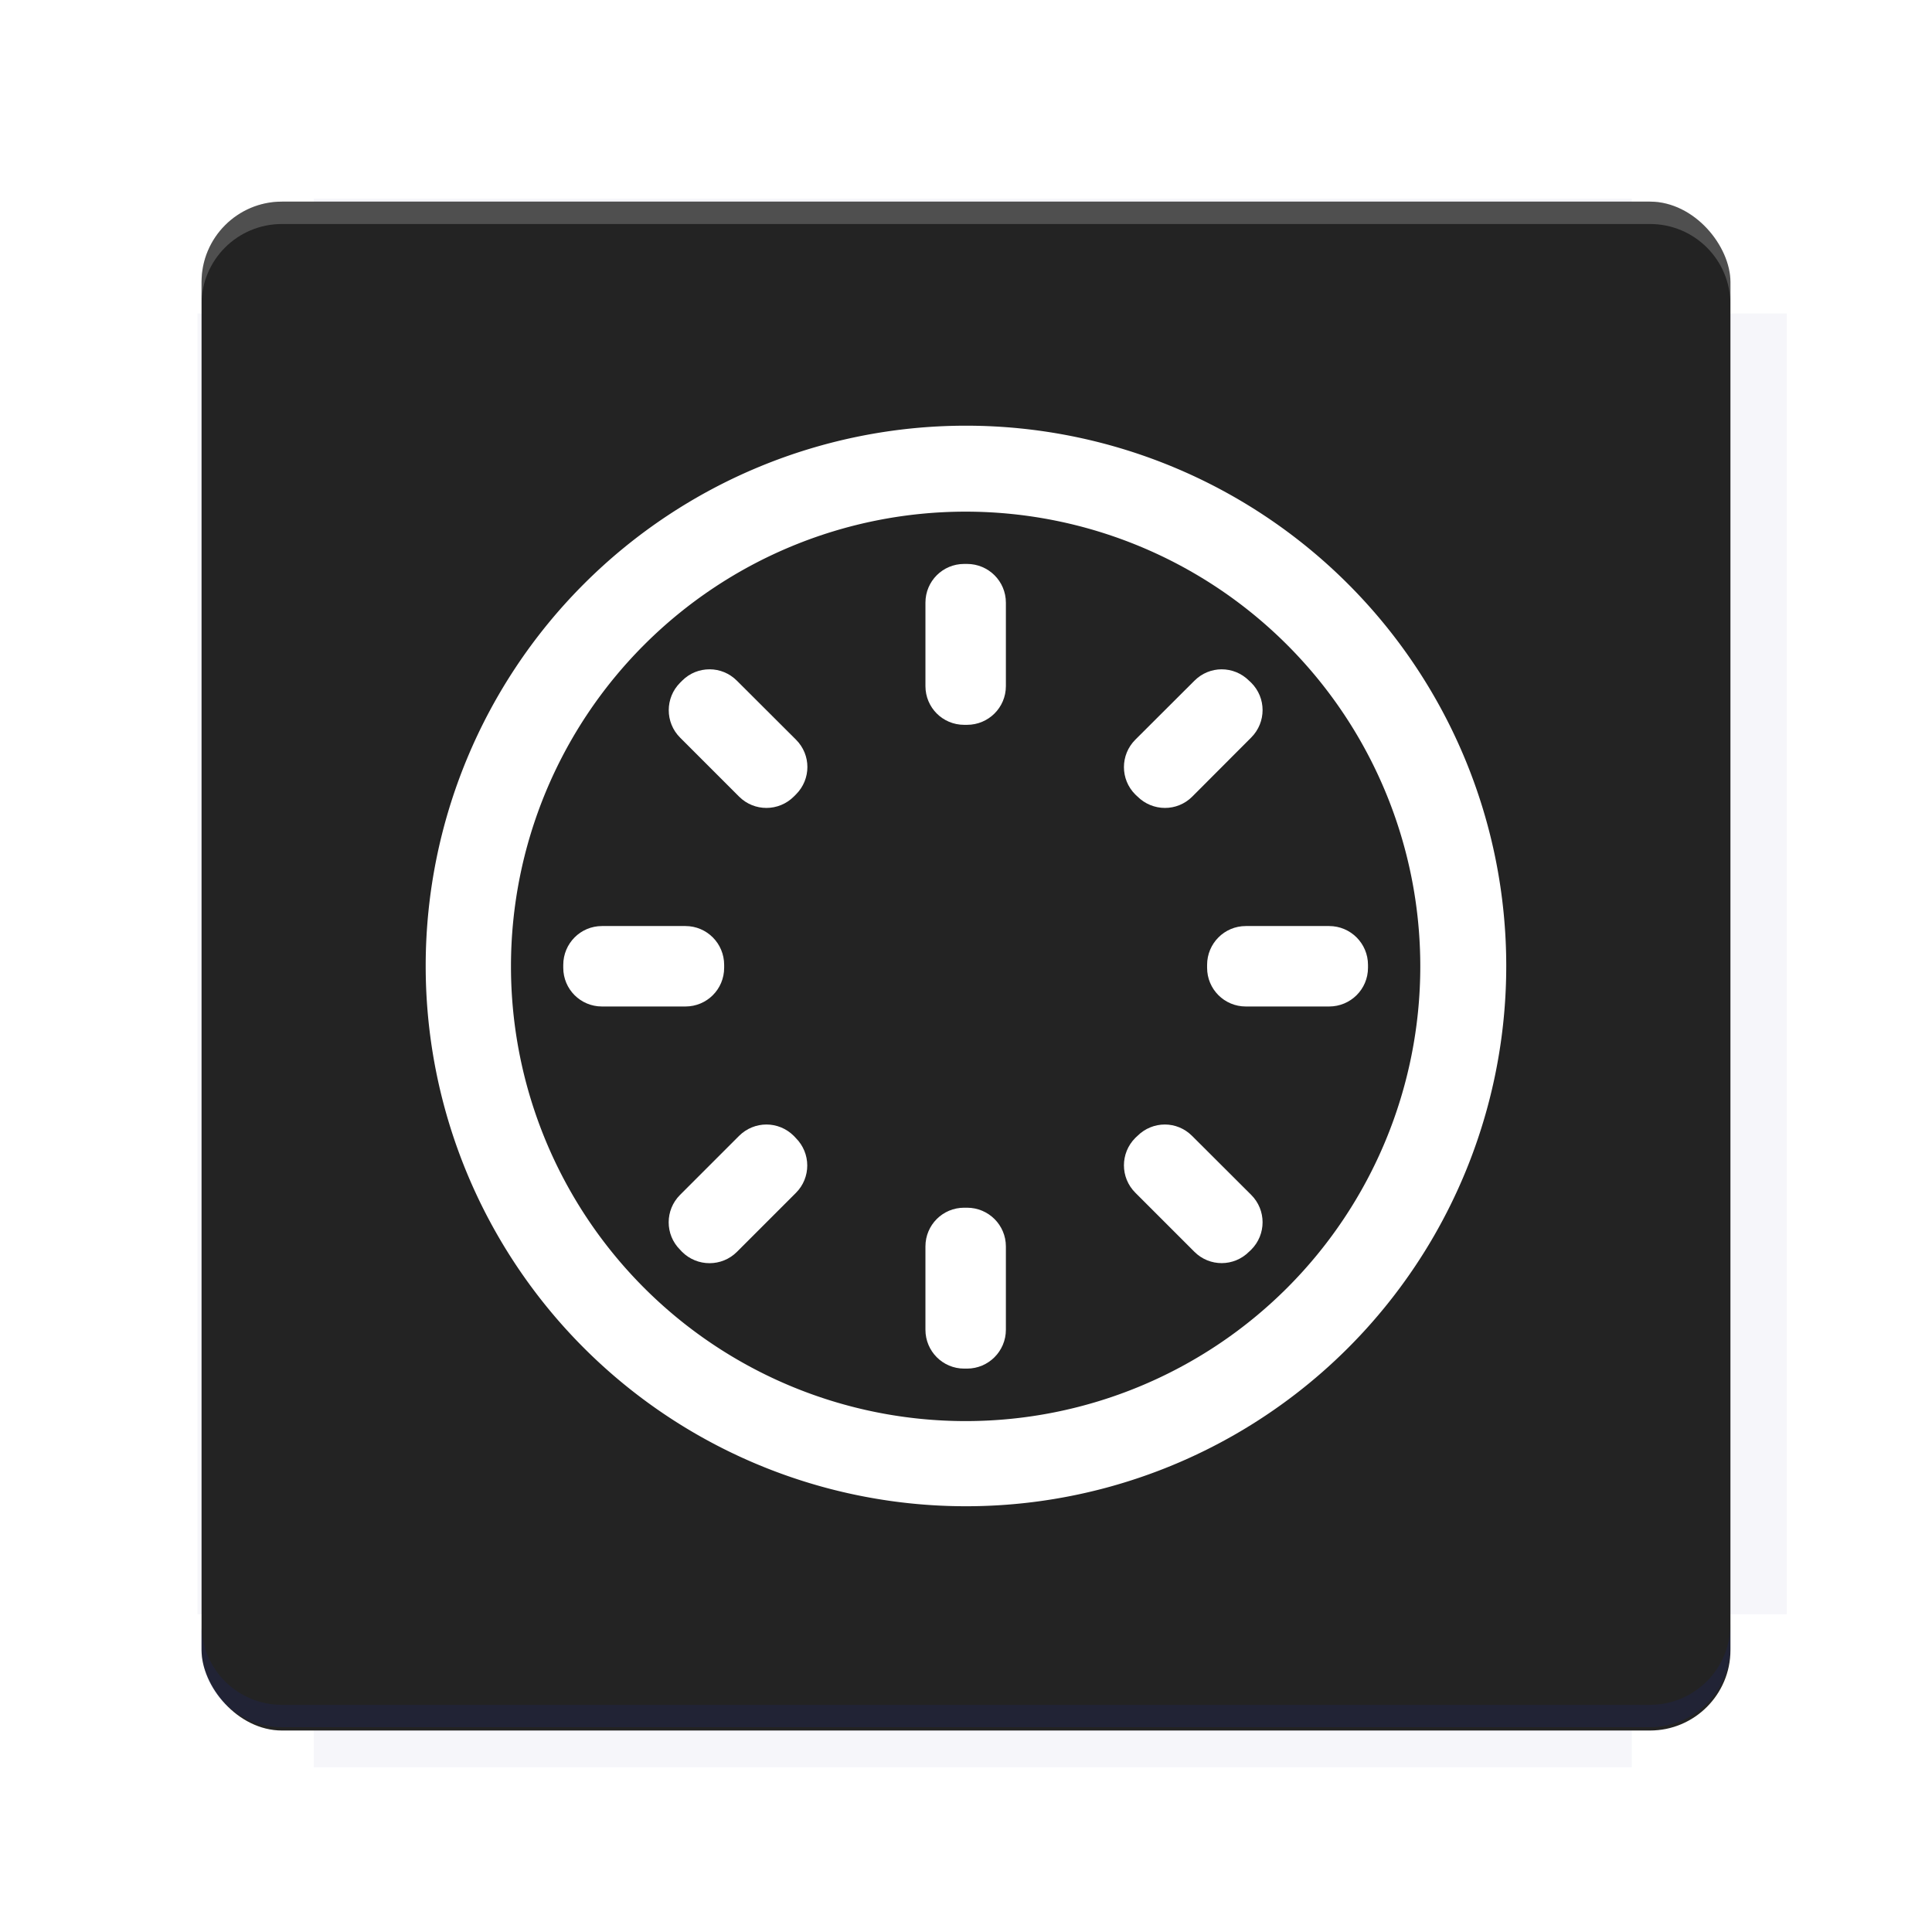 <?xml version="1.0" encoding="UTF-8"?>
<svg version="1.1" viewBox="0 0 28.747 28.747" xmlns="http://www.w3.org/2000/svg">
    <defs>
        <filter id="filter6206-7" color-interpolation-filters="sRGB">
            <feGaussianBlur stdDeviation="0.658"/>
        </filter>
    </defs>
    <g transform="translate(0 -1093.8)">
        <path transform="matrix(1.078 0 0 1.064 -.094 2.751)" d="m4.418 1028.2v1.605h-1.605v18.192h1.605v2.14h18.192v-2.14h2.14v-18.192h-2.14v-1.605z" fill="#1a237e" filter="url(#filter6206-7)" opacity=".2"/>
        <rect x="2.999" y="1096.8" width="22.749" height="22.749" rx="1.197" ry="1.197" fill="#232323"/>
        <g transform="translate(-22.32 1056.5)">
            <path d="m0 0h51.2v51.2h-51.2z" fill="none" stroke-width="1.067"/>
            <g transform="matrix(.336 0 0 .336 1.53 73.043)">
                <path d="m0 0h51.2v51.2h-51.2z" fill="none" stroke-width="1.067"/>
            </g>
            <g transform="matrix(.372 0 0 .372 38.802 63.239)">
                <path d="m0 0h51.2v51.2h-51.2z" fill="none" stroke-width="1.067"/>
                <g transform="matrix(2.689 0 0 2.689 -82.906 -48.45)">
                    <path d="m0 0h51.2v51.2h-51.2z" fill="none" stroke-width="1.067"/>
                </g>
            </g>
        </g>
        <path d="m4.196 1096.8c-0.663 0-1.198 0.535-1.198 1.198v0.333c0-0.663 0.535-1.198 1.198-1.198h20.354c0.663 0 1.198 0.534 1.198 1.198v-0.333c0-0.663-0.535-1.198-1.198-1.198z" fill="#fff" opacity=".2"/>
        <rect x="128" y="546.52" width="42.667" height="42.667" fill="none" stroke-width="1.067"/>
        <rect x="128" y="631.85" width="42.667" height="42.667" fill="none" stroke-width="1.067"/>
        <rect x="128" y="674.52" width="42.667" height="42.667" fill="none" stroke-width="1.067"/>
        <rect x="128" y="589.19" width="42.667" height="42.667" fill="none" stroke-width="1.067"/>
        <rect x="128" y="717.19" width="42.667" height="42.667" fill="none" stroke-width="1.067"/>
        <rect x="213.33" y="546.52" width="42.667" height="42.667" fill="none" stroke-width="1.067"/>
        <rect x="213.33" y="631.85" width="42.667" height="42.667" fill="none" stroke-width="1.067"/>
        <rect x="213.33" y="674.52" width="42.667" height="42.667" fill="none" stroke-width="1.067"/>
        <rect x="213.33" y="589.19" width="42.667" height="42.667" fill="none" stroke-width="1.067"/>
        <rect x="213.33" y="717.19" width="42.667" height="42.667" fill="none" stroke-width="1.067"/>
        <rect x="298.67" y="546.52" width="42.667" height="42.667" fill="none" stroke-width="1.067"/>
        <rect x="298.67" y="631.85" width="42.667" height="42.667" fill="none" stroke-width="1.067"/>
        <rect x="298.67" y="674.52" width="42.667" height="42.667" fill="none" stroke-width="1.067"/>
        <rect x="298.67" y="589.19" width="42.667" height="42.667" fill="none" stroke-width="1.067"/>
        <rect x="298.67" y="717.19" width="42.667" height="42.667" fill="none" stroke-width="1.067"/>
        <rect x="170.67" y="546.52" width="42.667" height="42.667" fill="none" stroke-width="1.067"/>
        <rect x="170.67" y="631.85" width="42.667" height="42.667" fill="none" stroke-width="1.067"/>
        <rect x="170.67" y="674.52" width="42.667" height="42.667" fill="none" stroke-width="1.067"/>
        <rect x="170.67" y="589.19" width="42.667" height="42.667" fill="none" stroke-width="1.067"/>
        <rect x="170.67" y="717.19" width="42.667" height="42.667" fill="none" stroke-width="1.067"/>
        <rect x="256" y="546.52" width="42.667" height="42.667" fill="none" stroke-width="1.067"/>
        <rect x="256" y="631.85" width="42.667" height="42.667" fill="none" stroke-width="1.067"/>
        <rect x="256" y="674.52" width="42.667" height="42.667" fill="none" stroke-width="1.067"/>
        <rect x="256" y="589.19" width="42.667" height="42.667" fill="none" stroke-width="1.067"/>
        <rect x="256" y="717.19" width="42.667" height="42.667" fill="none" stroke-width="1.067"/>
        <rect x="128" y="759.85" width="42.667" height="42.667" fill="none" stroke-width="1.067"/>
        <rect x="213.33" y="759.85" width="42.667" height="42.667" fill="none" stroke-width="1.067"/>
        <rect x="298.67" y="759.85" width="42.667" height="42.667" fill="none" stroke-width="1.067"/>
        <rect x="170.67" y="759.85" width="42.667" height="42.667" fill="none" stroke-width="1.067"/>
        <rect x="256" y="759.85" width="42.667" height="42.667" fill="none" stroke-width="1.067"/>
        <rect x="341.33" y="589.19" width="42.667" height="42.667" fill="none" stroke-width="1.067"/>
        <rect x="341.33" y="631.85" width="42.667" height="42.667" fill="none" stroke-width="1.067"/>
        <rect x="341.33" y="717.19" width="42.667" height="42.667" fill="none" stroke-width="1.067"/>
        <rect x="341.33" y="546.52" width="42.667" height="42.667" fill="none" stroke-width="1.067"/>
        <rect x="341.33" y="674.52" width="42.667" height="42.667" fill="none" stroke-width="1.067"/>
        <rect x="341.33" y="759.85" width="42.667" height="42.667" fill="none" stroke-width="1.067"/>
        <rect x="160" y="578.52" width="192" height="192" fill="none" stroke-width="1.067"/>
        <g transform="matrix(.373 0 0 .373 4.733 1097.4)">
            <path d="m0 0h51.2v51.2h-51.2z" fill="none" stroke-width="1.067"/>
        </g>
        <g transform="matrix(.365 0 0 .365 5.136 1097.4)">
            <path d="m0 0h51.2v51.2h-51.2z" fill="none" stroke-width="1.067"/>
        </g>
        <g transform="matrix(.416 0 0 .416 84.325 1055.9)">
            <g transform="matrix(.062 0 0 .062 -28.238 185.29)">
                <g transform="matrix(38.618 0 0 38.618 14724 -13542)">
                    <g transform="matrix(.714 0 0 .714 -400.52 188.34)">
                        <path d="m1293.2-120.67c-181.75 0.276-511.18 0.135-699.05 0.14-2.322 10.413-3.593 21.251-3.593 32.384v114c207.65 0.737 494.72 0.381 706.23 0.373v-114.37c0-11.18-1.252-22.07-3.593-32.523zm-458.69 295.56c-78.385-4e-3 -158.85 0.179-243.95 0.56v138.63c286.34-0.393 421.73-0.138 706.23-0.327v-137.75c-163.2-0.53-311.22-1.111-462.28-1.12z" opacity="0" stroke-width="1.493"/>
                    </g>
                </g>
            </g>
        </g>
        <path d="m24.549 1119.5c0.663 0 1.198-0.535 1.198-1.198v-0.333c0 0.663-0.535 1.198-1.198 1.198h-20.354c-0.663 0-1.198-0.535-1.198-1.198v0.333c0 0.663 0.535 1.198 1.198 1.198z" fill="#1a237e" opacity=".2"/>
    </g>
    <path d="m14.373 6.334a8.039 8.039 0 0 0-8.039 8.039 8.039 8.039 0 0 0 8.039 8.039 8.039 8.039 0 0 0 8.039-8.039 8.039 8.039 0 0 0-8.039-8.039zm-0.006 1.279a6.766 6.766 0 0 1 6.766 6.766 6.766 6.766 0 0 1-6.766 6.766 6.766 6.766 0 0 1-6.764-6.766 6.766 6.766 0 0 1 6.764-6.766z" fill="#fff"/>
    <path d="m14.346 8.391c-0.319 7.7e-6 -0.576 0.257-0.576 0.576v1.242c7e-6 0.319 0.257 0.576 0.576 0.576h0.043c0.319-7e-6 0.578-0.257 0.578-0.576v-1.242c-8e-6 -0.319-0.259-0.576-0.578-0.576zm-3.787 1.568c-0.148-3.466e-4 -0.295 0.055-0.408 0.168l-0.031 0.031c-0.226 0.226-0.226 0.593 0 0.818l0.877 0.877c0.226 0.226 0.591 0.224 0.816-2e-3l0.031-0.031c0.226-0.226 0.226-0.589 0-0.814l-0.879-0.877c-0.113-0.113-0.259-0.17-0.406-0.17zm7.619 0c-0.147 3.7e-6 -0.293 0.057-0.406 0.17l-0.879 0.877c-0.226 0.226-0.226 0.591 0 0.816l0.031 0.029c0.226 0.226 0.591 0.228 0.816 2e-3l0.877-0.879c0.226-0.226 0.226-0.591 0-0.816l-0.031-0.029c-0.113-0.113-0.261-0.17-0.408-0.17zm-9.221 3.82c-0.319 0-0.576 0.259-0.576 0.578v0.043c0 0.319 0.257 0.576 0.576 0.576h1.242c0.319 0 0.576-0.257 0.576-0.576v-0.043c0-0.319-0.257-0.578-0.576-0.578zm9.58 0c-0.319 0-0.576 0.259-0.576 0.578v0.043c0 0.319 0.257 0.576 0.576 0.576h1.24c0.319 0 0.578-0.257 0.578-0.576v-0.043c0-0.319-0.259-0.578-0.578-0.578zm-7.133 2.953c-0.147 3e-6 -0.295 0.057-0.408 0.17l-0.877 0.877c-0.226 0.226-0.226 0.591 0 0.816l0.029 0.031c0.226 0.226 0.593 0.226 0.818 0l0.877-0.877c0.226-0.226 0.224-0.591-2e-3 -0.816l-0.029-0.031c-0.113-0.113-0.261-0.17-0.408-0.17zm5.928 0c-0.147 3e-6 -0.295 0.057-0.408 0.17l-0.031 0.029c-0.226 0.226-0.226 0.591 0 0.816l0.879 0.879c0.226 0.226 0.589 0.224 0.814-2e-3l0.031-0.029c0.226-0.226 0.226-0.591 0-0.816l-0.879-0.877c-0.113-0.113-0.259-0.17-0.406-0.17zm-2.986 1.238c-0.319 8e-6 -0.576 0.257-0.576 0.576v1.24c7e-6 0.319 0.257 0.578 0.576 0.578h0.043c0.319-7e-6 0.578-0.259 0.578-0.578v-1.24c-8e-6 -0.319-0.259-0.576-0.578-0.576z" fill="#fff"/>
    <g display="none" fill="none">
        <rect transform="rotate(90)" x="7.823" y="-20.923" width="13.1" height="13.1" display="inline" stroke="#000" stroke-width=".07"/>
        <rect x="7.224" y="8.653" width="14.298" height="11.441" stroke="#5261ff" stroke-linecap="round" stroke-linejoin="round" stroke-width=".07"/>
        <rect transform="rotate(90)" x="7.224" y="-20.094" width="14.298" height="11.441" display="inline" stroke="#0f0" stroke-linecap="round" stroke-linejoin="round" stroke-width=".07"/>
    </g>
</svg>
